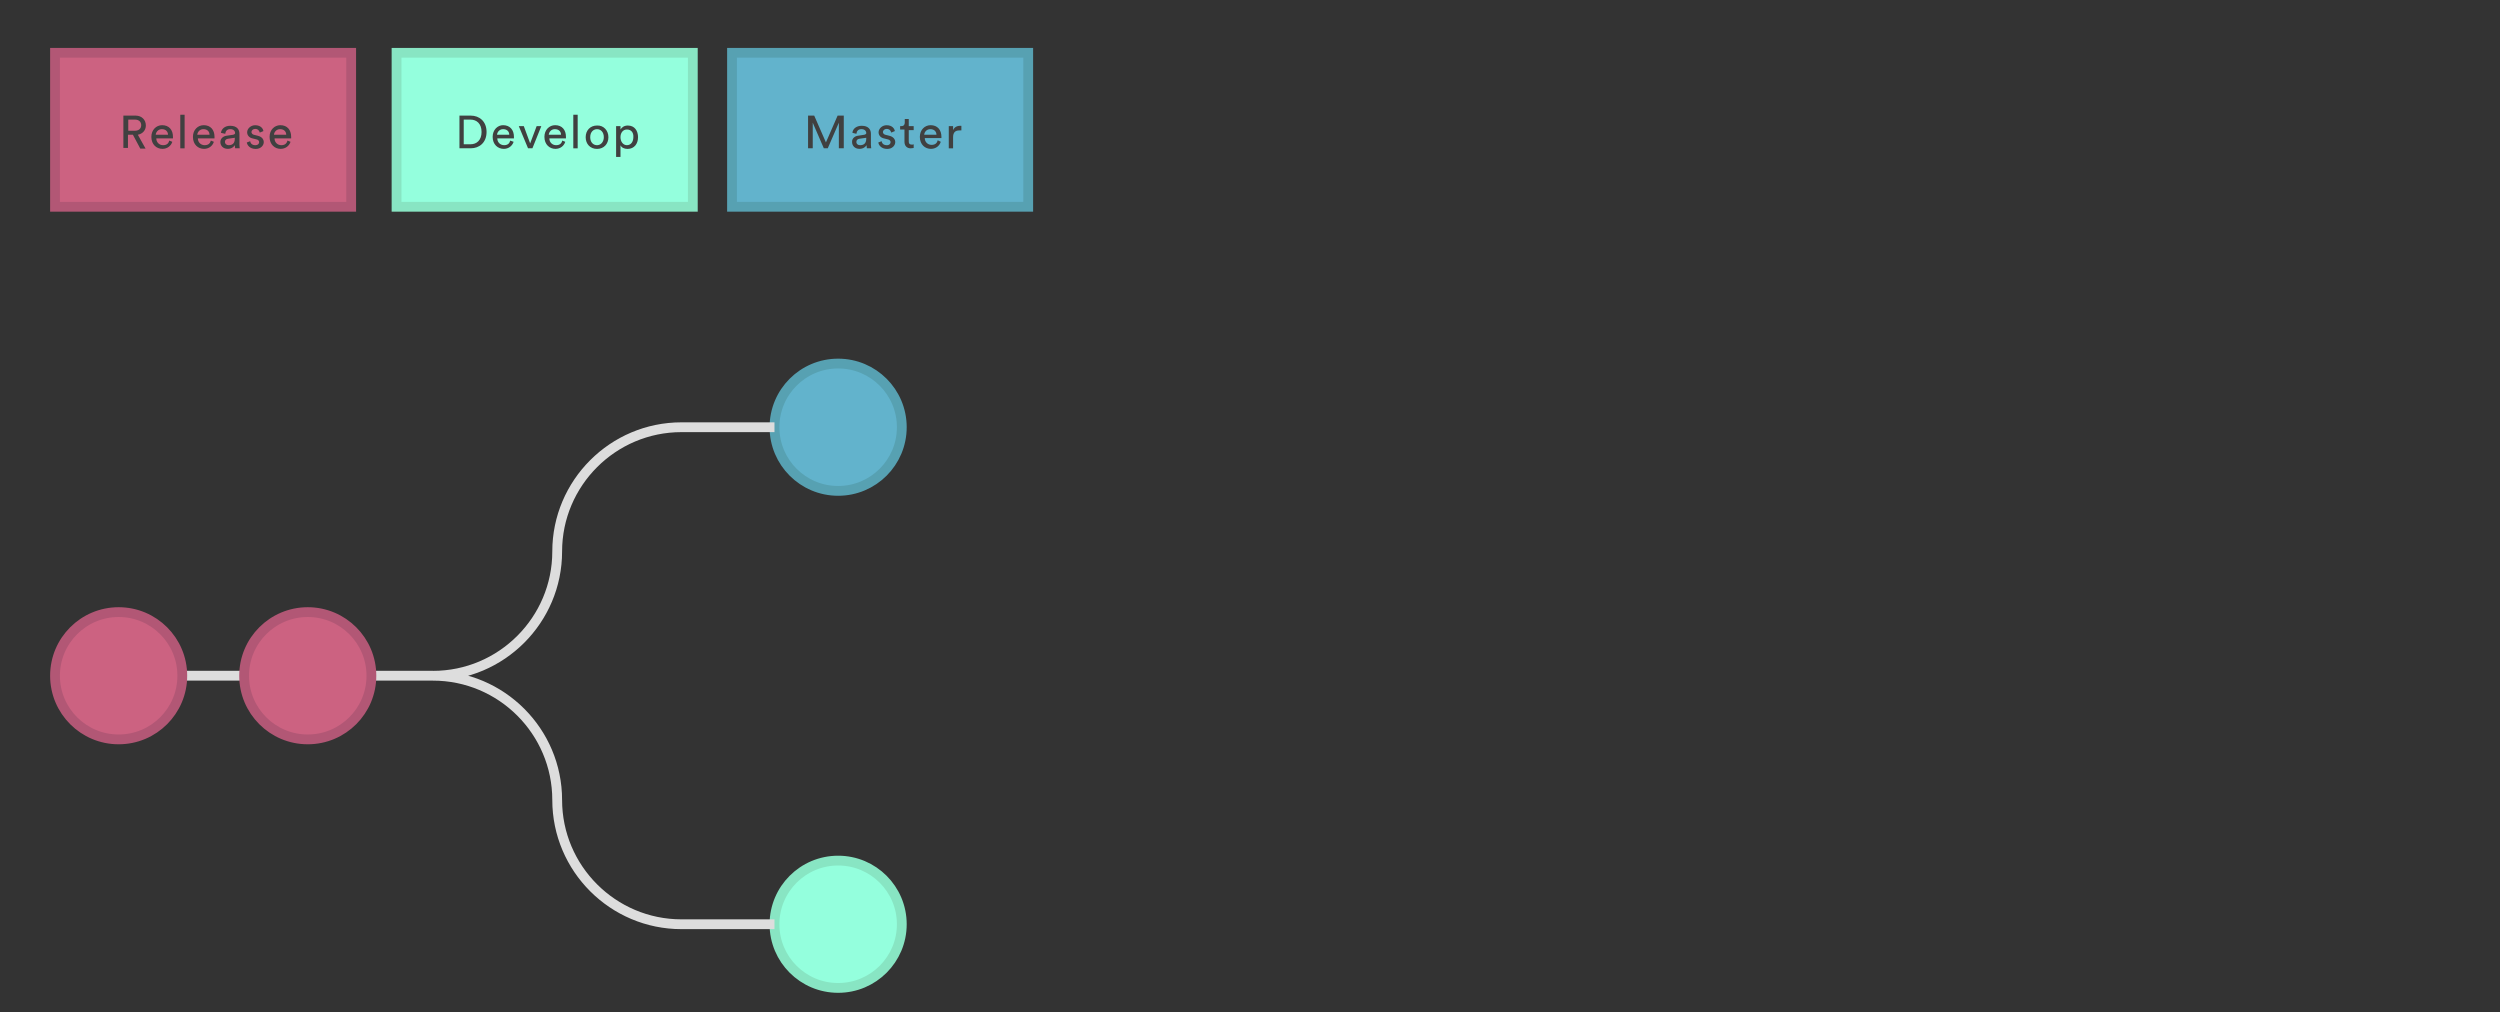 <?xml version="1.0" encoding="utf-8"?>
<!-- Generator: Adobe Illustrator 16.0.0, SVG Export Plug-In . SVG Version: 6.00 Build 0)  -->
<!DOCTYPE svg PUBLIC "-//W3C//DTD SVG 1.1//EN" "http://www.w3.org/Graphics/SVG/1.1/DTD/svg11.dtd">
<svg version="1.1" id="Layer_1" xmlns="http://www.w3.org/2000/svg" xmlns:xlink="http://www.w3.org/1999/xlink" x="0px" y="0px"
	 width="127.559px" height="51.635px" viewBox="0 0 127.559 51.635" enable-background="new 0 0 127.559 51.635"
	 xml:space="preserve">
<rect x="0" y="0" width="127.559" height="51.635" fill="#333333" stroke="none"/>
<circle fill="#94FFDD" stroke="#88E5C3" stroke-width="0.5" stroke-miterlimit="10" cx="42.765" cy="47.159" r="3.248"/>
<circle fill="#62B3CC" stroke="#57A1B2" stroke-width="0.5" stroke-miterlimit="10" cx="42.765" cy="21.798" r="3.248"/>
<path fill="none" stroke="#DDDDDD" stroke-width="0.5" stroke-miterlimit="10" d="M28.43,40.818c0,3.495,2.846,6.34,6.34,6.34h4.747
	 M28.43,40.818c0-3.495-2.845-6.34-6.34-6.34H2.807l0,0 M28.43,28.14c0-3.495,2.846-6.341,6.34-6.341h4.747 M28.43,28.14
	c0,3.494-2.845,6.34-6.34,6.34"/>
<circle fill="#CC6281" stroke="#B25775" stroke-width="0.5" stroke-miterlimit="10" cx="15.703" cy="34.479" r="3.247"/>
<circle fill="#CC6281" stroke="#B25775" stroke-width="0.5" stroke-miterlimit="10" cx="6.054" cy="34.479" r="3.247"/>
<path fill="#CC6281" stroke="#B25775" stroke-width="0.5" stroke-miterlimit="10" d="M2.807,2.694h15.111v7.857H2.807V2.694z"/>
<path fill="#404040" d="M6.781,6.875H6.529v0.674H6.295v-1.65h0.627c0.313,0,0.52,0.219,0.52,0.504c0,0.236-0.157,0.425-0.409,0.472
	l0.395,0.708h-0.27L6.781,6.875z M6.891,6.67c0.189,0,0.314-0.111,0.314-0.283c0-0.173-0.125-0.284-0.314-0.284H6.545V6.67H6.891z
	 M8.792,7.235C8.729,7.439,8.539,7.596,8.288,7.596c-0.298,0-0.565-0.219-0.565-0.613c0-0.359,0.252-0.596,0.55-0.596
	c0.348,0,0.552,0.236,0.552,0.596v0.08h-0.85c0,0.203,0.157,0.345,0.346,0.345s0.283-0.094,0.313-0.236L8.792,7.235z M8.572,6.875
	c0-0.158-0.11-0.285-0.313-0.285c-0.189,0-0.299,0.144-0.314,0.285H8.572z M9.199,7.566V5.853H9.42v1.714H9.199z M10.912,7.235
	C10.85,7.439,10.66,7.596,10.41,7.596c-0.301,0-0.566-0.219-0.566-0.613c0-0.359,0.252-0.596,0.55-0.596
	c0.348,0,0.551,0.236,0.551,0.596v0.08h-0.849c0,0.203,0.156,0.345,0.345,0.345c0.189,0,0.284-0.094,0.315-0.236L10.912,7.235z
	 M10.691,6.875c0-0.158-0.108-0.285-0.312-0.285c-0.189,0-0.299,0.144-0.314,0.285H10.691z M11.588,6.921l0.313-0.047
	c0.062-0.017,0.095-0.047,0.095-0.081c0-0.108-0.078-0.204-0.251-0.204c-0.157,0-0.235,0.096-0.253,0.238l-0.22-0.049
	c0.031-0.22,0.22-0.36,0.473-0.36c0.346,0,0.472,0.189,0.472,0.409v0.549c0,0.094,0.015,0.156,0.015,0.189h-0.234
	c0-0.033-0.017-0.08-0.017-0.158c-0.047,0.078-0.157,0.188-0.359,0.188c-0.237,0-0.378-0.156-0.378-0.346
	C11.242,7.063,11.399,6.937,11.588,6.921z M11.98,7.079V7.03l-0.346,0.049c-0.094,0.016-0.158,0.062-0.158,0.171
	c0,0.08,0.08,0.158,0.189,0.158C11.839,7.408,11.98,7.331,11.98,7.079z M12.766,7.204c0.018,0.126,0.111,0.205,0.269,0.205
	c0.125,0,0.188-0.078,0.188-0.158c0-0.062-0.048-0.125-0.142-0.14l-0.188-0.047c-0.174-0.033-0.283-0.158-0.283-0.315
	c0-0.188,0.188-0.36,0.408-0.36c0.314,0,0.408,0.202,0.424,0.298l-0.188,0.078c-0.018-0.062-0.064-0.188-0.236-0.188
	c-0.109,0-0.188,0.08-0.188,0.158c0,0.061,0.049,0.125,0.126,0.142l0.188,0.047c0.205,0.046,0.314,0.173,0.314,0.329
	c0,0.158-0.142,0.346-0.408,0.346c-0.314,0-0.439-0.203-0.456-0.33L12.766,7.204z M14.824,7.235
	c-0.063,0.205-0.254,0.361-0.505,0.361c-0.297,0-0.564-0.219-0.564-0.613c0-0.359,0.253-0.596,0.55-0.596
	c0.346,0,0.551,0.236,0.551,0.596v0.08h-0.848c0,0.203,0.156,0.345,0.345,0.345c0.189,0,0.282-0.094,0.313-0.236L14.824,7.235z
	 M14.604,6.875c0-0.158-0.108-0.285-0.313-0.285c-0.188,0-0.299,0.144-0.314,0.285H14.604z"/>
<path fill="#94FFDD" stroke="#88E5C3" stroke-width="0.5" stroke-miterlimit="10" d="M20.233,2.694H35.35v7.856H20.233V2.694z"/>
<path fill="#404040" d="M23.443,7.566V5.899h0.58c0.426,0,0.803,0.284,0.803,0.834c0,0.551-0.377,0.833-0.803,0.833H23.443z
	 M24.009,7.361c0.31,0,0.562-0.204,0.562-0.628c0-0.426-0.254-0.63-0.562-0.63h-0.348v1.258H24.009z M26.207,7.235
	c-0.066,0.204-0.254,0.361-0.501,0.361c-0.302,0-0.569-0.22-0.569-0.613c0-0.359,0.253-0.596,0.532-0.596
	c0.347,0,0.554,0.236,0.554,0.596v0.08h-0.848c0,0.202,0.154,0.345,0.347,0.345c0.186,0,0.278-0.093,0.311-0.235L26.207,7.235z
	 M25.984,6.875c0-0.158-0.106-0.285-0.314-0.285c-0.187,0-0.294,0.144-0.311,0.285H25.984z M27.166,7.566h-0.224L26.47,6.435h0.256
	l0.324,0.881l0.332-0.881h0.238L27.166,7.566z M28.842,7.235c-0.062,0.204-0.248,0.361-0.502,0.361c-0.295,0-0.562-0.22-0.562-0.613
	c0-0.359,0.252-0.596,0.548-0.596c0.348,0,0.551,0.236,0.551,0.596v0.08H28.03c0,0.202,0.156,0.345,0.343,0.345
	c0.19,0,0.285-0.093,0.315-0.235L28.842,7.235z M28.625,6.875c0-0.158-0.109-0.285-0.314-0.285c-0.188,0-0.295,0.144-0.312,0.285
	H28.625z M29.252,7.566V5.853h0.223v1.714H29.252z M31.043,7c0,0.347-0.234,0.598-0.58,0.598c-0.348,0-0.58-0.251-0.58-0.598
	c0-0.344,0.232-0.596,0.58-0.596C30.795,6.388,31.043,6.655,31.043,7z M30.809,7c0-0.266-0.16-0.409-0.346-0.409
	c-0.187,0-0.348,0.144-0.348,0.409c0,0.267,0.161,0.409,0.348,0.409C30.649,7.408,30.809,7.251,30.809,7z M31.436,8.006V6.436h0.224
	v0.174c0.062-0.111,0.186-0.205,0.373-0.205c0.348,0,0.522,0.268,0.522,0.596c0,0.332-0.19,0.598-0.539,0.598
	c-0.172,0-0.311-0.077-0.356-0.188v0.598h-0.224V8.006z M31.986,6.608c-0.202,0-0.327,0.171-0.327,0.391
	c0,0.236,0.141,0.409,0.327,0.409c0.205,0,0.33-0.173,0.33-0.409C32.332,6.764,32.207,6.608,31.986,6.608z"/>
<path fill="#62B3CC" stroke="#57A1B2" stroke-width="0.5" stroke-miterlimit="10" d="M37.35,2.694h15.113v7.857H37.35V2.694z"/>
<path fill="#404040" d="M42.801,7.566V6.261l-0.565,1.305h-0.202l-0.565-1.305v1.305H41.23V5.899h0.314l0.598,1.367l0.596-1.367
	h0.315v1.667H42.801z M43.807,6.921l0.299-0.047C44.168,6.857,44.2,6.827,44.2,6.793c0-0.108-0.078-0.204-0.252-0.204
	c-0.156,0-0.235,0.096-0.252,0.238l-0.203-0.049c0.017-0.22,0.22-0.36,0.473-0.36c0.346,0,0.471,0.189,0.471,0.409v0.549
	c0,0.094,0.017,0.156,0.017,0.189H44.23c0-0.033-0.015-0.08-0.015-0.158c-0.048,0.078-0.158,0.188-0.361,0.188
	c-0.234,0-0.378-0.156-0.378-0.346C43.461,7.063,43.619,6.937,43.807,6.921z M44.199,7.079V7.03l-0.346,0.049
	c-0.095,0.016-0.158,0.062-0.158,0.171c0,0.08,0.063,0.158,0.188,0.158C44.058,7.408,44.199,7.331,44.199,7.079z M44.986,7.204
	c0.017,0.126,0.109,0.205,0.267,0.205c0.126,0,0.188-0.078,0.188-0.158c0-0.062-0.049-0.125-0.143-0.14L45.11,7.064
	c-0.174-0.033-0.282-0.158-0.282-0.315c0-0.188,0.188-0.36,0.407-0.36c0.314,0,0.408,0.202,0.426,0.298l-0.188,0.078
	c-0.016-0.062-0.062-0.188-0.236-0.188c-0.108,0-0.188,0.08-0.188,0.158c0,0.061,0.049,0.125,0.127,0.142l0.188,0.047
	c0.205,0.046,0.315,0.173,0.315,0.329c0,0.158-0.143,0.346-0.409,0.346c-0.313,0-0.438-0.203-0.455-0.33L44.986,7.204z
	 M46.368,6.435h0.251v0.205h-0.251v0.58c0,0.111,0.046,0.158,0.154,0.158c0.032,0,0.064,0,0.097-0.016v0.188
	c-0.017,0-0.079,0.018-0.156,0.018c-0.189,0-0.314-0.127-0.314-0.332V6.608h-0.221V6.435h0.062c0.127,0,0.174-0.08,0.174-0.173
	V6.073h0.204V6.435z M48.002,7.235c-0.063,0.205-0.252,0.361-0.503,0.361c-0.3,0-0.565-0.219-0.565-0.613
	c0-0.359,0.251-0.596,0.55-0.596c0.347,0,0.551,0.236,0.551,0.596v0.062h-0.85c0,0.205,0.157,0.347,0.347,0.347
	c0.188,0,0.281-0.094,0.312-0.236L48.002,7.235z M47.781,6.875c0-0.158-0.11-0.285-0.314-0.285c-0.188,0-0.299,0.144-0.312,0.285
	H47.781z M49.037,6.655h-0.095c-0.188,0-0.312,0.093-0.312,0.344v0.568h-0.22V6.436h0.22V6.64c0.078-0.174,0.22-0.221,0.346-0.221
	h0.077v0.236H49.037z"/>
</svg>
